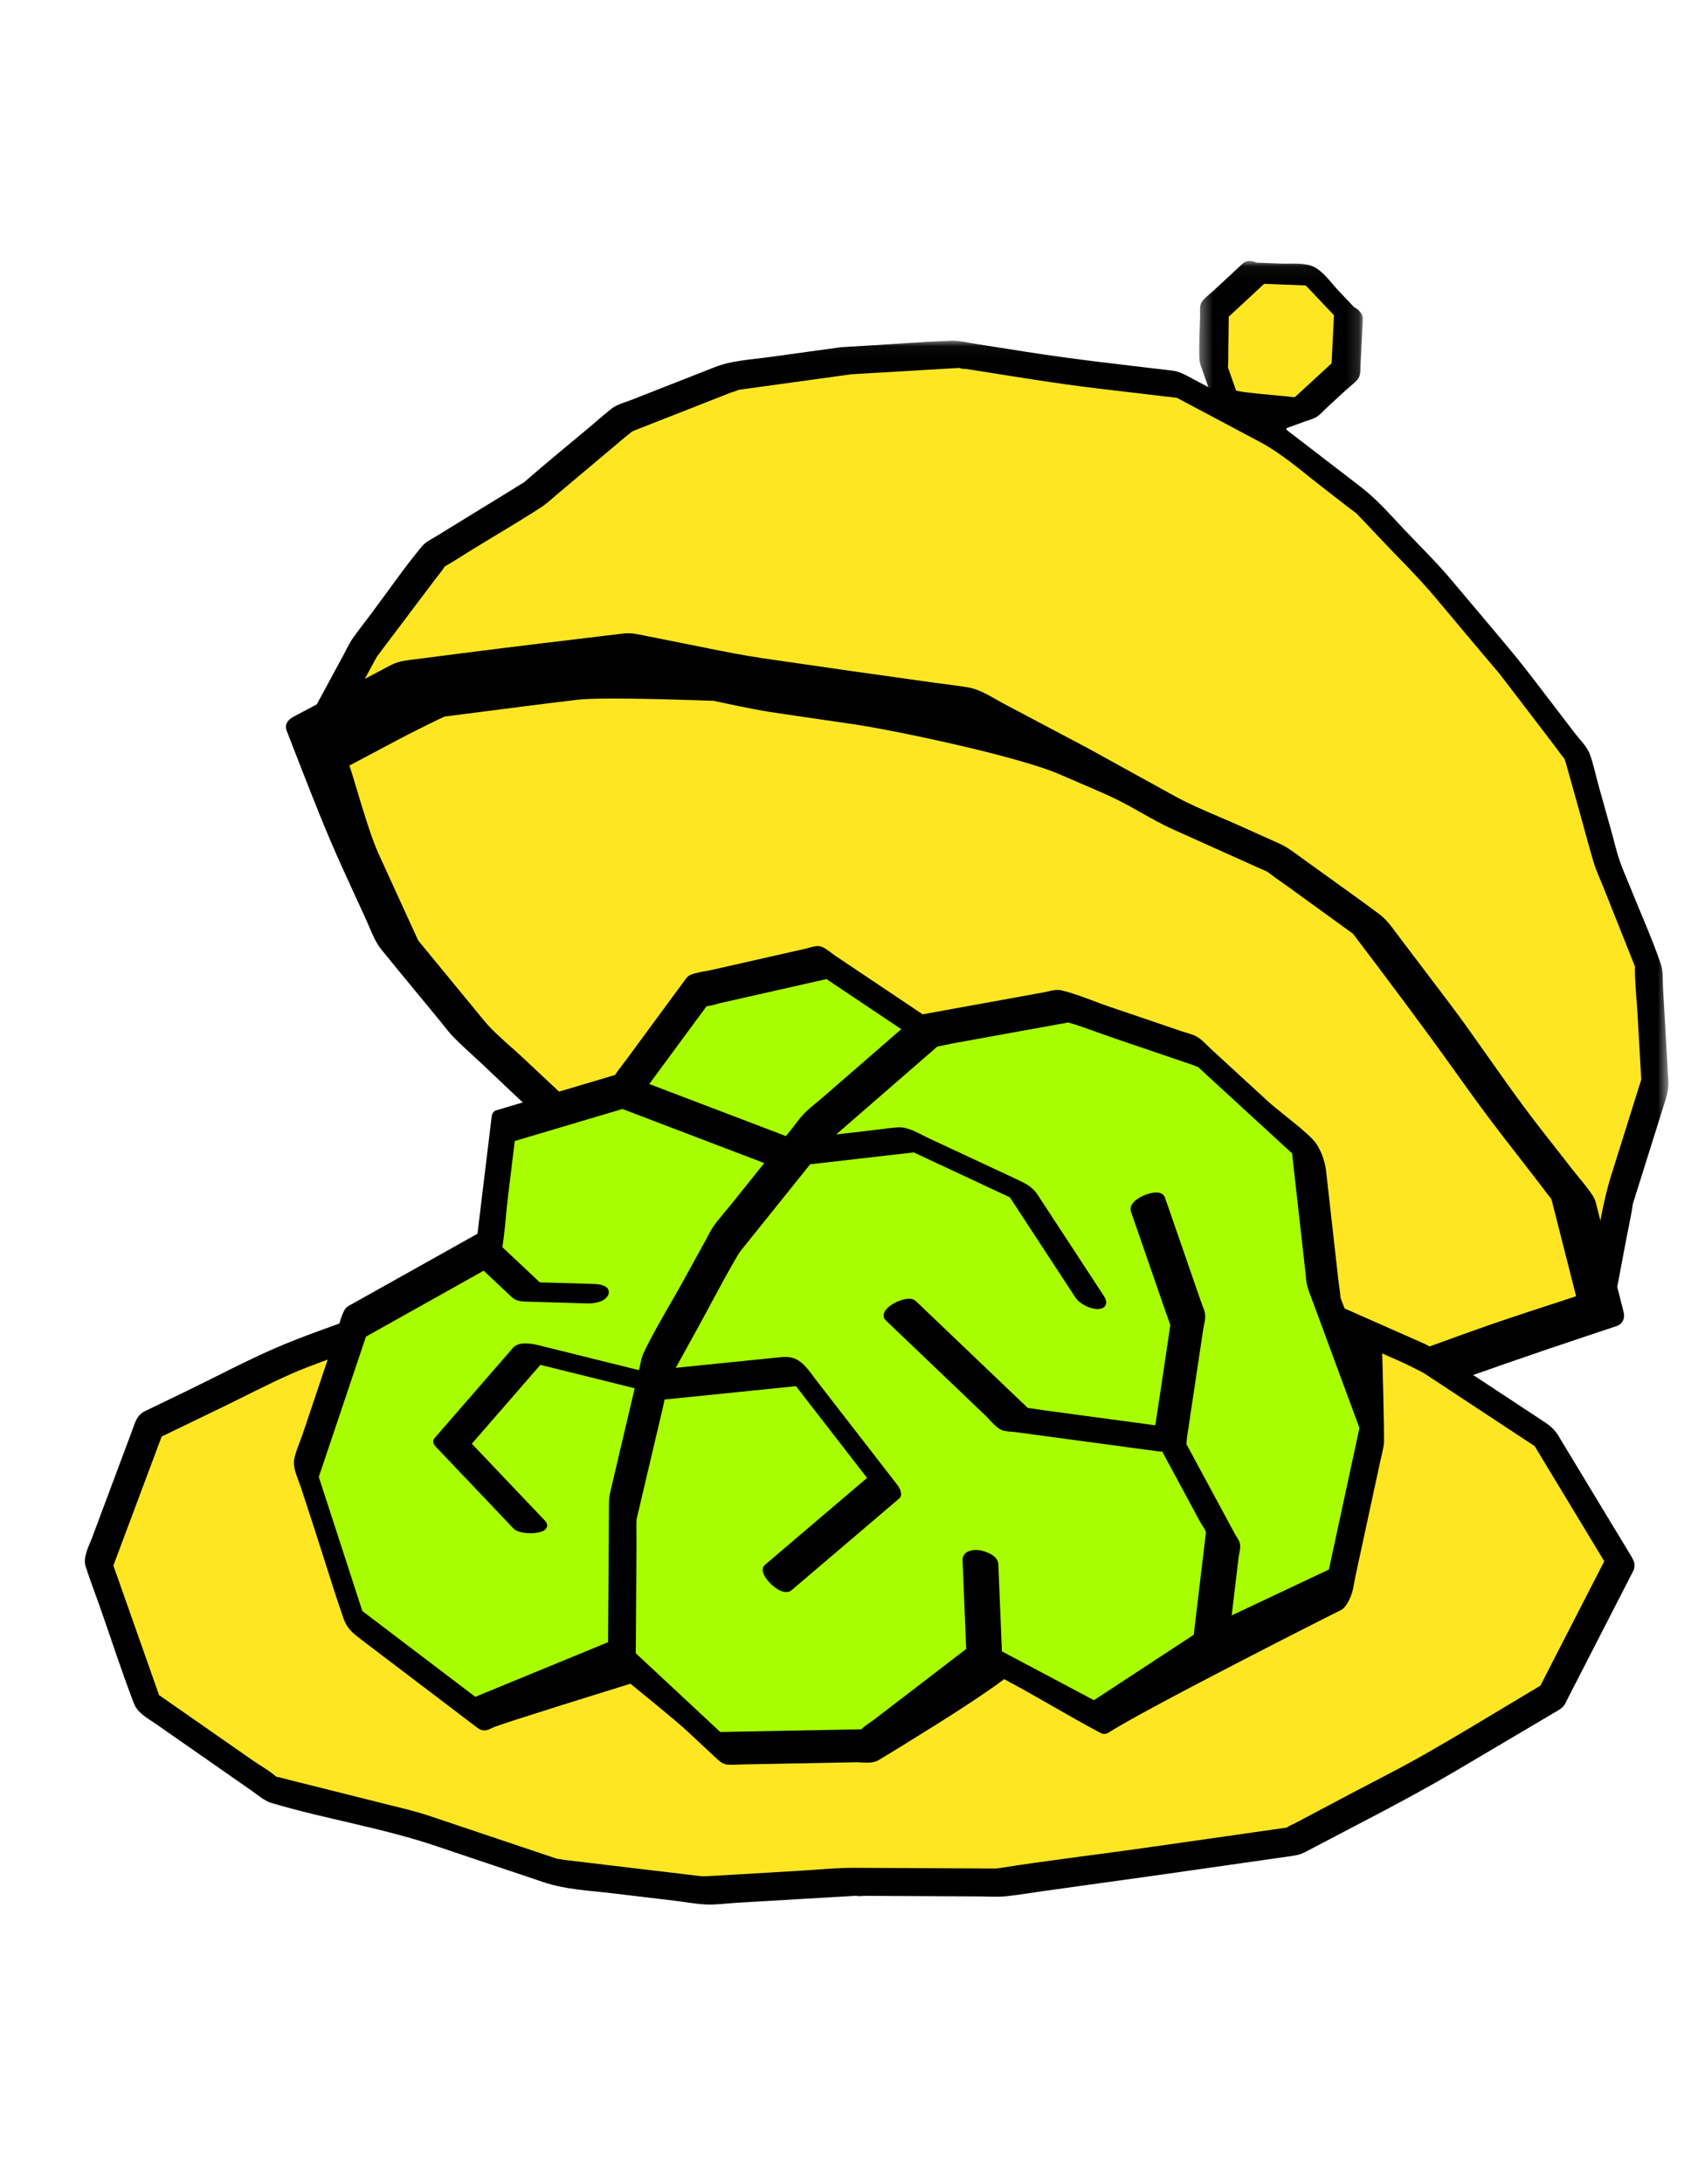 <svg height="180" viewBox="0 0 140 180" width="140" xmlns="http://www.w3.org/2000/svg" xmlns:xlink="http://www.w3.org/1999/xlink"><mask id="a" fill="#fff"><path d="m.366.047h13.49v15.032h-13.49z" fill="#fff" fill-rule="evenodd"/></mask><mask id="b" fill="#fff"><path d="m.228.041h113.141v81.116h-113.141z" fill="#fff" fill-rule="evenodd"/></mask><g fill="none" fill-rule="evenodd"><path d="m0 0h140v180h-140z"/><path d="m95.031 14.644-1.962-5.602.068-4.511 3.341-3.098.023.065 4.503.177 3.112 3.287.069-.026-.229 4.578-3.353 3.084z" fill="#ffe623" transform="translate(7 21)"/><path d="m9.455 10.16-1.167 1.073c-.156.143-.314.177 0 .074-.073.024-.144.055-.218.08-1.321.441-2.626.941-3.932 1.434l-1.345-3.84c-.012-.033-.022-.073-.033-.11.008.054-.016.053-.02-.053-.01-.029-.018-.058-.033-.081.015.023.025.045.034.065v-.057c.029-.515.016-1.035.024-1.55l.039-2.56 2.918-2.705 3.429.135 2.325 2.455-.198 3.965-1.823 1.676m3.666-6.324-1.293-1.365c-.583-.617-1.216-1.541-1.992-1.932-.778-.393-1.903-.247-2.742-.28-.668-.026-1.336-.053-2.005-.078-.4-.174-.827-.207-1.118.063l-2.42 2.245c-.295.274-.653.536-.912.846-.274.326-.196.762-.202 1.168-.019 1.207-.107 2.434-.055 3.64.012.282.111.518.204.784l.602 1.718 1.188 3.388c.128.367.445.656.809.835.36.186.786.28 1.139.15l2.844-1.045 1.922-.706c.318-.117.716-.203 1-.4.304-.21.571-.525.843-.775l1.545-1.42c.31-.285.69-.558.958-.881.265-.32.21-.755.229-1.155l.19-3.791c.02-.413-.312-.78-.734-1.01" fill="#000" mask="url(#a)" transform="translate(98.51 21.46)"/><path d="m94.25 8.818c.006.018.014.034.02.053-.003-.019-.008-.041-.02-.069z" fill="#000" transform="translate(7 21.46)"/><path d="m62.765 8.268-9.481 1.308-8.942 3.51-7.351 6.181-8.176 5.02-5.764 7.642-4.481 8.28 8.224 3.38 8.08 3.773 8.227 3.437 8.19 3.528 7.734 4.565 8.447 2.936 8.267 3.349 8.393 3.064 8.169 3.567 7.852 4.306 8.123 3.684 8.129 3.672 8.354 3.137 1.769-9.375 2.929-9.327-.555-9.732-3.425-8.597-2.456-8.773-5.541-7.244-5.763-6.843-6.193-6.569-7.25-5.573-8.165-4.34-9.203-1.086-9.011-1.418z" fill="#ffe623" transform="translate(7 21.46)"/><path d="m51.02 55.334.054.019-.011-.007zm76.771 2.85-.012-.032c.001.028.005.06.014.09z" fill="#000" transform="translate(7 21.46)"/><path d="m108.658 68.813c-.703 2.236-1.032 4.557-1.466 6.858l-.551 2.92c-2.947-1.086-5.921-2.123-8.782-3.415-3.758-1.698-7.516-3.397-11.272-5.1l-3.1-1.406c-.238-.108-.587-.354-.13-.048-.227-.153-.489-.269-.729-.4l-6.442-3.534c-1.393-.764-2.877-1.346-4.333-1.982-1.64-.717-3.268-1.515-4.943-2.147-3.494-1.32-7.03-2.517-10.491-3.92-1.996-.808-3.978-1.667-5.993-2.428-1.856-.7-3.754-1.306-5.629-1.957-.892-.31-1.783-.676-2.691-.936l-.021-.004-.02-.013c-.344-.209-.693-.409-1.039-.614l-6.213-3.667c-1.488-.879-3.204-1.446-4.787-2.128-1.474-.635-2.945-1.282-4.427-1.9-3.622-1.514-7.243-3-10.8-4.66-1.708-.799-3.403-1.65-5.135-2.394-2.07-.89-4.17-1.714-6.253-2.57l-.386-.16 2.27-4.193c.491-.908.982-1.817 1.474-2.724.033-.062.08-.129.108-.196.155-.193.298-.4.446-.597l4.44-5.886c.217-.288.471-.57.66-.876.022-.034.032-.056.04-.074.783-.448 1.542-.947 2.311-1.42 1.88-1.155 3.796-2.268 5.65-3.467.448-.29.843-.669 1.251-1.012l2.897-2.436 2.795-2.35c.17-.144.379-.284.546-.443.07-.017.177-.08.221-.097l6.567-2.578 1.396-.548c.129-.05.432-.115.59-.21.088-.01.179-.029.262-.04l1.3-.18 7.22-.995.54-.075 5.746-.338 3.025-.178.13-.008c.168.093.533.08.712.109 3.591.565 7.173 1.17 10.784 1.597l6.442.76c2.274 1.21 4.547 2.417 6.82 3.625 1.913 1.018 3.553 2.494 5.267 3.812.92.708 1.83 1.433 2.763 2.125.003.006.003.007.008.013.1.136.24.256.356.379l1.349 1.43c1.582 1.678 3.254 3.304 4.74 5.068 1.762 2.092 3.508 4.2 5.286 6.278.086.124.185.242.277.362l1.16 1.514 3.09 4.041c.276.36.537.749.835 1.093.021.114.095.273.114.344l1.185 4.235c.365 1.305.707 2.619 1.096 3.916.212.707.534 1.39.807 2.076l1.887 4.734.655 1.647.046.134c-.003-.074.01-.107.013.033.025.068.05.132.061.133-.03-.002-.05-.035-.06-.075-.001 1.298.15 2.614.223 3.91.091 1.592.181 3.185.273 4.777l.033.577-2.474 7.88m4.705-7.793-.195-3.42-.24-4.201c-.036-.637.025-1.374-.184-1.987-.74-2.164-1.704-4.277-2.551-6.403-.285-.716-.613-1.428-.86-2.158-.236-.697-.4-1.427-.598-2.134l-1.14-4.075c-.234-.836-.408-1.724-.71-2.539-.23-.62-.82-1.18-1.213-1.693l-2.576-3.367c-.985-1.287-1.964-2.565-3.007-3.805-1.579-1.874-3.15-3.755-4.737-5.623-1.192-1.404-2.53-2.703-3.794-4.043-1.155-1.225-2.236-2.468-3.57-3.494l-6.036-4.639c-.66-.507 2.944-2.05 2.187-2.44s-6.033-.562-6.765-.951c-.232-.123-.304.69-.535.567l-2.722-1.447c-.551-.293-1.054-.591-1.683-.665-4.02-.475-8.035-.916-12.032-1.545l-4.18-.657c-.645-.102-1.325-.283-1.985-.259-2.328.088-4.657.275-6.983.411l-2.112.126-5.975.824c-1.483.205-3.013.267-4.412.816l-6.871 2.698c-.54.212-1.191.365-1.654.728-.616.482-1.2 1.01-1.8 1.513-1.789 1.504-3.609 2.979-5.37 4.516l-.048.044c-.284.157-.556.341-.832.511l-3.262 2.002-3.116 1.913c-.406.249-.885.468-1.192.835-1.482 1.77-2.8 3.71-4.189 5.554-.48.636-.972 1.265-1.44 1.91-.354.486-.608 1.052-.893 1.58l-3.495 6.456c-.088.161-.176.323-.263.486-.368.68.339 1.48.915 1.717 3.244 1.334 6.528 2.589 9.707 4.073 2.138.998 4.27 2.008 6.413 2.995 1.599.737 3.253 1.368 4.877 2.046 3.689 1.54 7.358 3.123 11.029 4.704.169.074.37.194.56.26-.15-.06-.206-.143-.055-.046.032.02.065.038.097.057.029.009.056.02.084.025-.026-.005-.05-.011-.072-.018l.236.14 2.94 1.736 3.361 1.984c.472.278.934.593 1.447.786 3.498 1.319 7.077 2.391 10.543 3.796 3.846 1.558 7.689 3.047 11.586 4.469 3.626 1.323 7.127 2.91 10.664 4.455l.174.076c.234.137.478.261.715.391l3.342 1.833c1.446.794 2.872 1.662 4.376 2.344 3.573 1.62 7.145 3.241 10.72 4.857 1.718.775 3.42 1.626 5.168 2.327 2.097.842 4.237 1.591 6.352 2.386.642.24 1.284.482 1.925.723.553.207 1.144-.025 1.259-.634l1.204-6.38c.18-.951.401-1.905.54-2.863.004-.024.004-.033.005-.047l.014-.042c.121-.377.238-.756.357-1.134l2.319-7.386c.17-.54.263-1.007.231-1.576" fill="#000" mask="url(#b)" transform="translate(24.19 28.032)"/><g transform="translate(7 21.46)"><path d="m81.541 41.004-8.319-4.383-9.337-1.288-9.148-1.341-9.182-1.833-9.269 1.104-9.329 1.198-8.476 4.497 3.46 8.818 3.87 8.458 5.926 7.207 6.793 6.367 7.057 6.124 8.491 3.969 8.364 3.939 8.319 4.176 8.964 2.488 8.984 2.926 9.421.675 9.317-1.553 8.736-3.152 8.839-2.939-2.326-9.146-5.747-7.42-5.357-7.507-5.711-7.531-7.621-5.514-8.586-3.854z" fill="#ffe623"/><path d="m107.134 90.843c-.24.084-.48.168-.715.262-.05.019-.086.034-.113.046-.496.077-.992.162-1.487.247-.264.046-.527.09-.79.134l-3.965.66c-.288.05-.579.091-.87.134-.582.085-1.182.172-1.76.306l-.056.014c-.188-.015-.377-.027-.565-.041l-7.494-.536c-.09-.007-.183-.016-.275-.025-.18-.019-.364-.037-.545-.037-1.385-.485-2.808-.937-4.184-1.373-.715-.227-1.43-.454-2.142-.686-2.818-.918-5.721-1.715-8.53-2.485-.702-.193-1.404-.386-2.106-.581l-.11-.039c-.143-.052-.356-.13-.493-.154l-2.815-1.413c-.562-.283-1.124-.567-1.684-.852-1.12-.568-2.279-1.156-3.427-1.714-2.284-1.111-4.626-2.2-6.89-3.254-.753-.35-1.506-.7-2.258-1.052l-6.546-3.059-.292-.138c-.188-.09-.376-.179-.566-.264-.396-.396-.841-.763-1.271-1.118-.223-.183-.445-.366-.66-.552l-1.382-1.2c-1.083-.94-2.165-1.88-3.24-2.811-.042-.044-.087-.085-.132-.126l-3.666-3.435c-.32-.3-.651-.593-.985-.89-.781-.693-1.59-1.41-2.248-2.21l-5.394-6.56-3.255-7.115c-.607-1.328-1.31-3.676-1.823-5.39-.252-.845-.458-1.53-.593-1.905l4.32-2.292c.922-.49 3.382-1.698 3.53-1.747l2.382-.307c2.815-.363 5.726-.74 8.593-1.08 2.21-.265 11.158.092 11.226.093.031.007 3.134.69 4.689.925 1.513.229 3.027.447 4.541.667l2.206.32c3.436.505 13.753 2.665 17.183 4.19.5.221 1.026.446 1.563.675 1.382.588 2.81 1.197 4.028 1.868.295.162.59.328.883.494.919.517 1.869 1.053 2.85 1.493l6.959 3.125c.235.106.469.212.716.315.396.305.812.6 1.214.883.213.15.425.3.634.45l5.231 3.787c2.745 3.62 5.661 7.486 8.49 11.45 1.165 1.633 2.43 3.385 3.78 5.129l3.196 4.125c.098.126.194.256.29.386.185.248.375.505.58.742l.03.088c.013.038.025.074.033.103l1.996 7.85c-.681.224-1.364.447-2.046.669-2.187.714-4.448 1.45-6.647 2.244l-6.757 2.438-.366.13m19.73-4.19-1.786-7.024-.445-1.754c-.06-.25-.123-.51-.277-.75-.34-.532-.755-1.037-1.157-1.525-.2-.244-.4-.487-.59-.733-.439-.565-.882-1.128-1.325-1.691-.898-1.145-1.829-2.328-2.706-3.516-1.014-1.371-2.015-2.79-2.983-4.162-.49-.697-.982-1.393-1.477-2.087-.902-1.264-1.856-2.52-2.778-3.735l-3.032-3.997-.235-.314c-.392-.53-.798-1.079-1.344-1.485-1.423-1.06-2.89-2.112-4.308-3.128-.726-.52-1.45-1.04-2.174-1.563l-.263-.193c-.454-.333-.924-.678-1.457-.919l-3.422-1.535c-.528-.237-1.063-.465-1.599-.694-1.233-.528-2.51-1.073-3.69-1.723l-7.069-3.898-7.024-3.717c-.205-.109-.414-.228-.628-.349-.726-.413-1.477-.84-2.268-.974-.603-.103-1.22-.18-1.815-.257-.303-.039-.605-.077-.906-.119-4.438-.612-9.095-1.276-14.238-2.03-1.563-.228-3.135-.543-4.653-.848l-4.836-.965c-.1-.02-.198-.04-.297-.062-.562-.118-1.093-.228-1.677-.16l-.12.015c-4.37.52-8.887 1.058-13.327 1.629l-4.136.531c-.572.073-1.095.16-1.694.478l-7.91 4.196c-.71.378-.705.852-.575 1.183.29.738.577 1.478.864 2.216 1.177 3.028 2.393 6.157 3.769 9.165l1.92 4.197c.087.189.17.385.255.584.274.647.558 1.315.988 1.845 1.059 1.306 2.147 2.623 3.2 3.898.546.662 1.093 1.324 1.639 1.988.111.135.22.273.33.412.265.335.538.68.844.986.524.523 1.08 1.034 1.616 1.526.274.252.548.504.819.757.455.427.908.857 1.36 1.288 1.115 1.06 2.269 2.158 3.45 3.183l6.08 5.275c.556.483.997.847 1.609 1.133l3.426 1.602c4.188 1.958 8.372 3.926 12.555 5.896 1.229.578 2.462 1.205 3.653 1.812.506.256 1.01.513 1.517.767.312.157.622.316.93.475 1.386.713 2.82 1.45 4.375 1.882.866.24 1.733.48 2.6.718 1.667.46 3.334.92 4.998 1.391 1.354.384 2.717.844 4.033 1.288.633.214 1.265.427 1.898.633l1.032.341c.685.228 1.394.464 2.096.678.565.172 1.159.204 1.733.235.157.009.314.017.47.028.869.062 1.737.127 2.604.193 1.68.126 3.415.255 5.123.36.082.006.164.008.246.008.52 0 1.03-.093 1.525-.185.152-.028.303-.055.455-.08l5.49-.914c.694-.114 1.389-.228 2.081-.35.581-.1 1.14-.314 1.68-.52.166-.064.332-.127.498-.187 4.728-1.706 9.167-3.246 13.57-4.71l2.29-.762c.504-.168.74-.63.6-1.176" fill="#000"/><path d="m126.597 107.349-5.653 11.002-10.471 6.19-10.836 5.734-12.14 1.732-12.032 1.673-12.147-.059-12.201.714-12.139-1.445-11.585-3.891-11.967-2.999-10.247-7.139-4.06-11.512 4.241-11.333 11.063-5.347 11.188-4.258 11.407-4.383 12.074-1.934 12.226-.78 12.248.5 12.053 2.206 11.678 3.507 11.051 4.878 9.97 6.567z" fill="#ffe623"/><path d="m63.463 134.778c.056.013.105.02.144.02-.047-.005-.094-.01-.137-.02zm35.629-5.635.01-.008-.022.01c.004 0 .008 0 .012-.002" fill="#000"/><path d="m120.59 116.314-.587 1.144c-3.392 2.01-6.752 4.093-10.19 6.022-1.62.908-3.287 1.74-4.928 2.608l-3.744 1.981c-.464.245-.928.49-1.392.737-.195.103-.455.197-.646.33.039-.016.08-.023.115-.002-.018-.01-.073-.002-.126.01-.02.013-.044.027-.063.042-.097.083-.036.004.05-.04-.043.009-.083.02-.098.022l-1.075.153-3.872.553c-2.27.324-4.538.65-6.807.971-3.975.564-7.968 1.033-11.933 1.66-.046.007-.108.009-.16.02-.236-.006-.473-.002-.708-.003l-3.594-.018c-2.437-.012-4.875-.023-7.311-.036-1.556-.007-3.123.157-4.675.248l-7.594.445c-.064.004-.18-.005-.29-.005.037.013.023.032-.092.01-.014-.003-.028-.003-.04-.005-.047.005-.088.015-.115.031.028-.017.056-.027.083-.035-.1-.015-.204-.024-.304-.036l-3.187-.38-7.762-.924c-.156-.018-.388-.085-.568-.082-.053-.017-.108-.032-.158-.05l-2.913-.977-7.495-2.518c-1.222-.41-2.474-.69-3.724-1.004l-7.866-1.971c-.34-.085-.68-.188-1.022-.256-.015-.003-.019-.002-.031-.004-.572-.511-1.314-.911-1.94-1.347l-6.785-4.728-.93-.649-3.4-9.639-.365-1.033 3.538-9.452.441-1.18c1.67-.806 3.338-1.613 5.007-2.42 1.902-.919 3.786-1.916 5.72-2.764 1.624-.712 3.332-1.272 4.989-1.902 2.056-.783 4.114-1.563 6.17-2.349 3.76-1.436 7.535-2.842 11.273-4.331l.01-.004h.007c.278.001.586-.093.86-.137l3.5-.561 7.277-1.166c1.396-.223 2.847-.216 4.254-.306l7.703-.49c.196-.013.422.003.614-.04-.5.113-.12.017.132.027l3.087.127 7.867.32c1.28.053 2.512.335 3.774.566l7.925 1.45c.343.063.686.128 1.03.188l.002.002c.774.283 1.592.478 2.381.715 2.584.775 5.167 1.55 7.75 2.327 1.21.363 2.289.804 3.449 1.316 2.486 1.099 4.972 2.196 7.46 3.294.39.173 1.715.835 1.822.906l1.166.767 6.811 4.486 1.163.766 5.327 8.804.414.685zm6.99-9.373c-.013-.023-.022-.049-.036-.071l-4.043-6.683-2.045-3.38c-.386-.636-.94-.967-1.549-1.367l-7.906-5.207c-.543-.358-1.06-.732-1.656-.998-1.101-.492-2.208-.975-3.312-1.463l-4.791-2.115c-.908-.4-1.81-.862-2.74-1.209-.681-.255-1.407-.426-2.104-.636l-4.84-1.453c-1.893-.568-3.783-1.26-5.73-1.616l-9.256-1.694c-.71-.13-1.43-.313-2.148-.39-.976-.104-1.984-.08-2.963-.12l-8.941-.366c-.595-.024-1.19.036-1.783.073l-4.685.3c-1.62.102-3.239.206-4.859.309-.565.036-1.139.044-1.7.127-2.871.427-5.734.92-8.6 1.378-1.062.17-2.147.29-3.199.512-.68.145-1.353.487-1.998.736-4.689 1.8-9.375 3.603-14.069 5.39-2.288.87-4.642 1.649-6.889 2.623-2.475 1.073-4.878 2.357-7.307 3.531-1.152.557-2.303 1.114-3.456 1.67-.697.338-.811.894-1.067 1.578l-3.315 8.858c-.273.727-.774 1.607-.526 2.383.339 1.066.745 2.114 1.118 3.17.955 2.709 1.835 5.46 2.87 8.14.303.78 1.173 1.222 1.834 1.683l3.892 2.712 3.96 2.76c.52.362 1.046.84 1.662 1.024 4.44 1.316 9.05 2.032 13.444 3.507l8.979 3.017c1.807.606 3.723.682 5.612.907l5.151.613c.871.103 1.762.275 2.639.314.835.037 1.707-.093 2.539-.142l5.1-.299 4.23-.247.366-.022-.018-.004.025.004.088-.005c.19-.013.164.026.05.025.232.019.505-.02.713-.02l9.477.047c.706.003 1.438.06 2.142-.012 1.043-.107 2.084-.29 3.122-.434 2.892-.402 5.785-.802 8.676-1.207 2.203-.308 4.405-.628 6.608-.942l4.603-.657c.59-.084 1.128-.122 1.658-.402 4.177-2.21 8.418-4.323 12.487-6.729l8.003-4.73c.329-.194.704-.364.909-.7.117-.194.21-.409.313-.61l1.968-3.83 3.37-6.563c.186-.362.12-.745-.077-1.068" fill="#000"/><path d="m50.798 133.157.031.004c.04-.005.087-.006.133-.006-.03-.01-.091-.018-.164.002" fill="#000"/><path d="m44.287 114.966-11.796 4.851-10.255-7.787-4.016-12.354 4.092-12.168 10.991-6.153 1.212-10 9.946-2.957 6.051-8.215 10.359-2.344 8.46 5.668 11.353-2.059 11.057 3.76 8.667 7.952 1.299 11.534 4.432 11.998-2.671 12.374-10.72 5.061-9.109 5.967-9.459-5.016-9.548 7.317-12.12.23z" fill="#a8fd00"/><path d="m63.996 121.055c-.178-.005-.356.002-.535.008l-11.074.212-6.775-6.31-.861-.799c-.28-.355-.59-.544-.877-.544-.085 0-.167.016-.246.05l-11.44 4.704-9.313-7.07-3.592-11.05 3.89-11.564 8.527-4.774 1.973-1.104c.26-.14.528-.284.61-.698.216-1.078.323-2.206.428-3.296.052-.544.103-1.086.168-1.62l.561-4.628 9.26-2.753c.528-.158.723-.428.992-.802l4.82-6.546c.081-.112.165-.222.25-.333.166-.222.334-.444.49-.673l.005-.007c.25-.01.51-.084.759-.155.113-.033.224-.065.329-.088l8.798-1.99 7.706 5.163.127.088c.253.177.537.384.899.356.377-.023.76-.108 1.13-.19.18-.039.356-.078.53-.11l8.68-1.574c.075-.014.153-.026.23-.038.168-.025.338-.052.5-.095.05-.013.092-.019.12-.022h.002c.805.226 1.616.52 2.4.805.423.154.846.306 1.267.45l6.668 2.267.097.04c.085.038.187.083.28.108l7.751 7.113 1.083 9.615c.013.112.024.227.034.343.036.402.075.817.201 1.198.098.294.208.584.319.873l3.92 10.605-2.518 11.664-8.793 4.15-.436.203c-.58.267-1.18.544-1.734.907l-8.411 5.51-9.164-4.859c-.166-.079-.344-.083-.553.012l-8.362 6.41c-.119.09-.248.18-.38.271-.253.176-.513.356-.73.567zm42.933-32.185-.004-.149-.147-.03c-.022-.005-2.238-.487-2.794-1.994l-.453-1.191c-.02-.297-.063-.6-.106-.892-.026-.18-.052-.36-.072-.536l-1.024-9.09c-.09-.796-.492-1.925-1.086-2.543-.592-.614-1.409-1.268-2.2-1.9-.575-.46-1.119-.894-1.561-1.3l-4.622-4.242c-.098-.09-.197-.188-.298-.29-.267-.265-.543-.54-.854-.722-.272-.158-.582-.25-.883-.339-.117-.034-.233-.068-.342-.106l-6.03-2.05c-.427-.145-.855-.306-1.288-.468-.87-.328-1.768-.666-2.667-.876-.351-.08-.732.008-1.067.087-.107.026-.212.05-.311.068l-10.048 1.823-7.257-4.862c-.093-.062-.192-.138-.294-.217-.25-.19-.532-.406-.82-.503-.307-.104-.711.014-1.035.106-.09.027-.175.05-.248.067l-7.8 1.764c-.166.038-.343.07-.522.1-.38.068-.772.138-1.122.274-.258.102-.39.286-.516.464l-4.712 6.4c-.114.154-.23.306-.347.459-.232.304-.472.618-.686.943-.059.016-.117.035-.176.054l-9.662 2.875-.047.02c-.155.097-.252.245-.283.436l-1.176 9.702-9.14 5.118-1.295.722c-.2.104-.404.212-.534.453-.216.396-.347.861-.473 1.31-.058.207-.115.41-.179.6l-2.797 8.318c-.074.216-.158.438-.244.66-.176.462-.36.94-.454 1.417-.106.542.17 1.265.392 1.847.064.166.123.322.167.458l1.262 3.881c.25.77.495 1.543.74 2.315.483 1.527.983 3.105 1.522 4.64.291.83.829 1.237 1.45 1.708l9.342 7.093.073.056c.243.188.516.402.918.313.148-.033.286-.098.421-.162.057-.028.113-.055.168-.077 1.018-.418 10.223-3.262 11.273-3.586.548.445 3.786 3.077 4.558 3.796l.87.811c.562.527 1.125 1.053 1.692 1.575.226.209.509.469.928.49.089.005.178.007.267.007.179 0 .358-.008.534-.015.128-.006.255-.011.382-.013l9.314-.177c.131-.004.277.006.435.014.494.026 1.052.055 1.439-.17.91-.53 3.516-2.157 3.541-2.173.047-.028 4.594-2.81 6.853-4.522 1.49.793 2.732 1.506 3.934 2.195 1.234.708 2.51 1.44 4.06 2.263.166.079.343.083.54-.005 2.893-1.895 18.62-9.856 19.221-10.14.497-.234.827-1.142.888-1.322.111-.325.173-.676.233-1.014.03-.164.058-.326.092-.482l1.989-9.216.117-.517c.081-.348.165-.708.225-1.067.08-.484-.139-7.9-.164-8.744z" fill="#000"/><path d="m60.361 92.367c-.092-.119-.183-.243-.276-.367-.236-.32-.48-.652-.763-.935-.79-.797-1.413-.734-2.294-.645l-8.313.844.075-.131 1.793-3.256c.367-.665.727-1.335 1.086-2.006.702-1.308 1.428-2.66 2.197-3.952.139-.233.314-.444.499-.667l5.432-6.762 8.539-.979 7.927 3.701 5.399 8.246c.362.555 1.202.93 1.772.96.422.02.62-.142.702-.284.084-.146.133-.4-.115-.78l-5.479-8.368c-.432-.66-1.047-.948-1.72-1.262l-7.285-3.401c-.139-.065-.288-.141-.443-.22-.65-.332-1.391-.71-2.057-.657-.593.043-1.19.12-1.77.195-.294.037-.588.075-.881.109l-2.444.28 8.449-7.338c.176-.153.237-.413-.506-1.268-.758-.872-1.286-1.187-1.574-.94l-7.433 6.456c-.17.148-.348.294-.527.441-.363.298-.739.606-1.07.947-.244.252-.46.538-.67.815-.098.129-.197.258-.296.383l-.515.64-11.894-4.532c-.665-.255-1.479-.036-1.977.53-.229.261-.415.706-.313 1.114.068.276.259.486.538.592l11.86 4.52-2.72 3.39c-.161.2-.328.398-.495.597-.335.4-.682.812-.985 1.245-.177.253-.321.53-.46.799-.059.112-.117.223-.177.333l-1.813 3.29c-.363.66-.74 1.316-1.12 1.973-.75 1.302-1.525 2.65-2.18 4.019-.137.284-.2.586-.26.878-.019.088-.037.177-.057.263l-.066.278-8.26-2.05c-1.06-.265-1.774-.192-2.125.213l-6.461 7.431c-.277.319.008.62.104.722l6.414 6.75c.44.462 2.148.505 2.612.064.158-.15.245-.429-.03-.72l-6.033-6.347 5.653-6.502 7.775 1.931-2.031 8.636c-.085.36-.087.687-.089 1.033l-.074 11.283c-.003.435.451.885.917 1.309l.12.11c.408.384.723.578.94.578.042 0 .081-.008.116-.023.115-.05.185-.159.186-.332l.064-9.77c.002-.23-.001-.46-.005-.693-.008-.453-.015-.922.017-1.355.01-.06.027-.121.042-.181l2.125-9.028c.05-.21.094-.424.138-.64l10.832-1.1 5.86 7.56-8.423 7.17c-.086.074-.223.242-.167.543.104.566.89 1.386 1.56 1.624.413.147.667.036.808-.083l8.863-7.547c.347-.294.071-.85-.123-1.103l-6.645-8.57z" fill="#000"/><path d="m95.241 105.778c-.038-.21-.169-.413-.284-.593-.043-.065-.083-.128-.113-.183l-4.012-7.429c-.015-.074.008-.385.05-.665l1.316-8.777c.018-.113.041-.23.066-.35.054-.267.11-.543.105-.813-.006-.268-.109-.528-.2-.757-.03-.074-.059-.146-.083-.217l-3.038-8.77c-.148-.43-.72-.53-1.5-.261-.77.266-1.507.827-1.3 1.425l2.867 8.28.141.392c.083.229.167.458.238.69-.037.142-.053.286-.068.426-.007.065-.014.131-.023.194l-1.145 7.63-9.1-1.225c-.167-.022-.336-.049-.505-.076-.298-.047-.606-.097-.913-.123l-.01-.01c-.127-.138-.267-.267-.407-.395-.064-.059-.128-.118-.19-.178l-8.618-8.226c-.289-.277-.777-.21-1.137-.105-.64.187-1.385.652-1.504 1.143-.05.206.008.403.165.553l8.218 7.845c.109.105.22.224.333.347.257.276.523.563.827.754.279.176.648.202.974.225.1.007.197.014.283.025l11.854 1.598c.088.011.189.015.297.01l3.09 5.73c.055.103.126.215.2.33.12.188.254.397.315.577-.006.029-.01.06-.012.094-.008.128-.025.257-.043.385l-1.017 8.543c-.038.316.34.529 1.149.86l.097.04c.24.107.957.414 1.3.414.054 0 .1-.008.132-.026l.118-.072.967-8.152c.01-.087.031-.188.053-.293.053-.264.114-.564.067-.814m-19.928 1.669c-.032-.775-1.173-1.1-1.57-1.153-.18-.023-.787-.076-1.143.25-.164.15-.246.354-.236.592l.325 7.929c.032.776 1.173 1.1 1.57 1.154.058.007.16.017.284.017.26 0 .618-.047.86-.267.163-.15.244-.354.235-.592l-.325-7.929zm-33.304-22.904-4.58-.135-3.51-3.297c-.407-.383-1.09-.343-1.596-.207-.213.058-1.178.466-.778.842l3.404 3.197c.133.126.263.254.4.376.345.31.808.291 1.244.304l2.696.08 2.205.065c.434.012 1.315-.13 1.487-.618.18-.513-.677-.599-.972-.607" fill="#000"/><path d="m33.017 80.998c-.277 0-.53.058-.644.09-.224.06-.695.305-.733.458-.003.007-.006.023.035.061l3.533 3.321c.089.085.177.169.267.25.263.235.625.244 1.007.253l5.018.147c.487.01 1.181-.15 1.302-.49.028-.083.006-.116-.004-.131-.093-.136-.47-.216-.795-.225l-4.651-.137-3.563-3.346c-.207-.195-.5-.25-.772-.25m8.526 4.959h-.054l-5.016-.148c-.414-.01-.883-.02-1.251-.35-.094-.084-.185-.17-.276-.257l-.127-.121-3.404-3.198c-.177-.166-.165-.34-.143-.43.114-.458.993-.73 1.002-.733.351-.095 1.23-.26 1.775.251l3.458 3.248 4.507.133c.255.007.87.06 1.096.389.065.095.126.253.05.472-.217.615-1.193.744-1.617.744" fill="#000"/></g></g></svg>